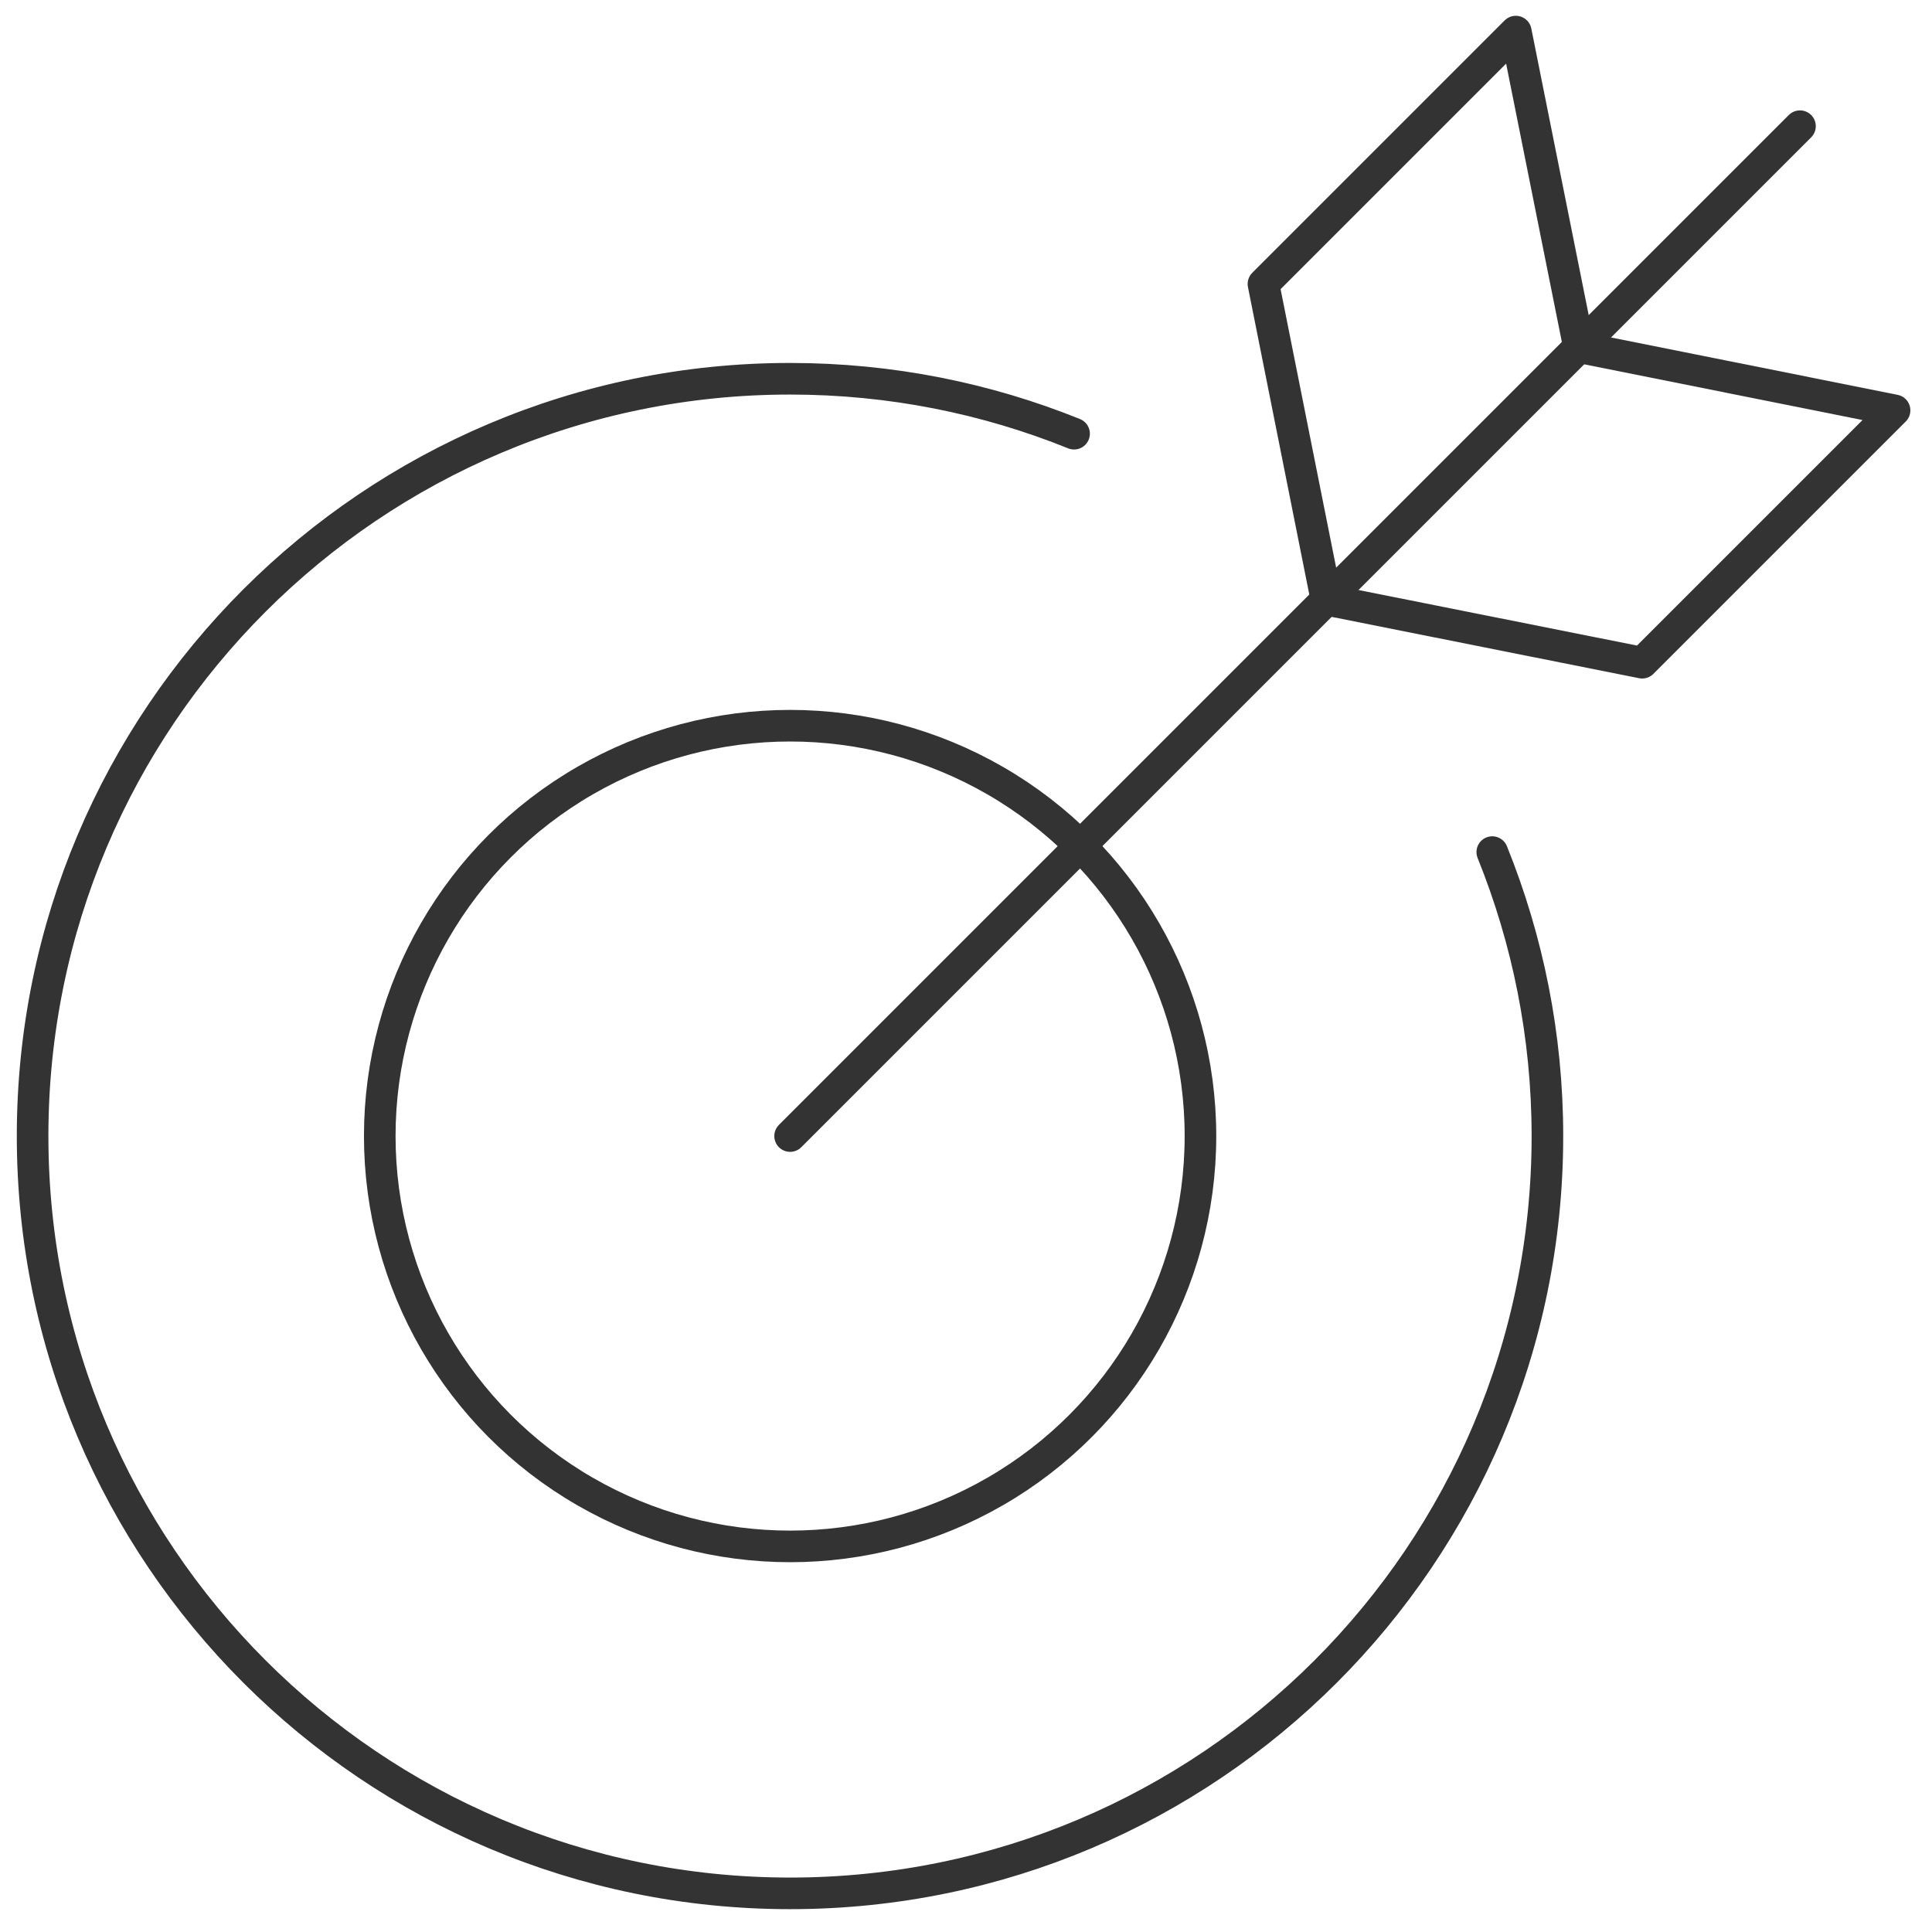 <?xml version="1.0" encoding="UTF-8"?>
<svg id="Layer_1" data-name="Layer 1" xmlns="http://www.w3.org/2000/svg" viewBox="0 0 96 96">
  <defs>
    <style>
      .cls-1 {
        fill: none;
        stroke: #333;
        stroke-linecap: round;
        stroke-linejoin: round;
        stroke-width: 1.57px;
      }
    </style>
  </defs>
  <path class="cls-1" d="M74.15,42.34c1.76,4.36,2.74,9.12,2.74,14.11,0,20.79-16.85,37.63-37.63,37.63S1.62,77.24,1.62,56.45,18.47,18.82,39.26,18.82c4.99,0,9.75.97,14.11,2.73"/>
  <circle class="cls-1" cx="39.26" cy="56.45" r="20.39"/>
  <line class="cls-1" x1="39.26" y1="56.45" x2="89.44" y2="6.27"/>
  <polygon class="cls-1" points="78.46 17.25 75.32 1.57 62.78 14.11 65.91 29.8 81.6 32.93 94.14 20.39 78.46 17.25"/>
</svg>